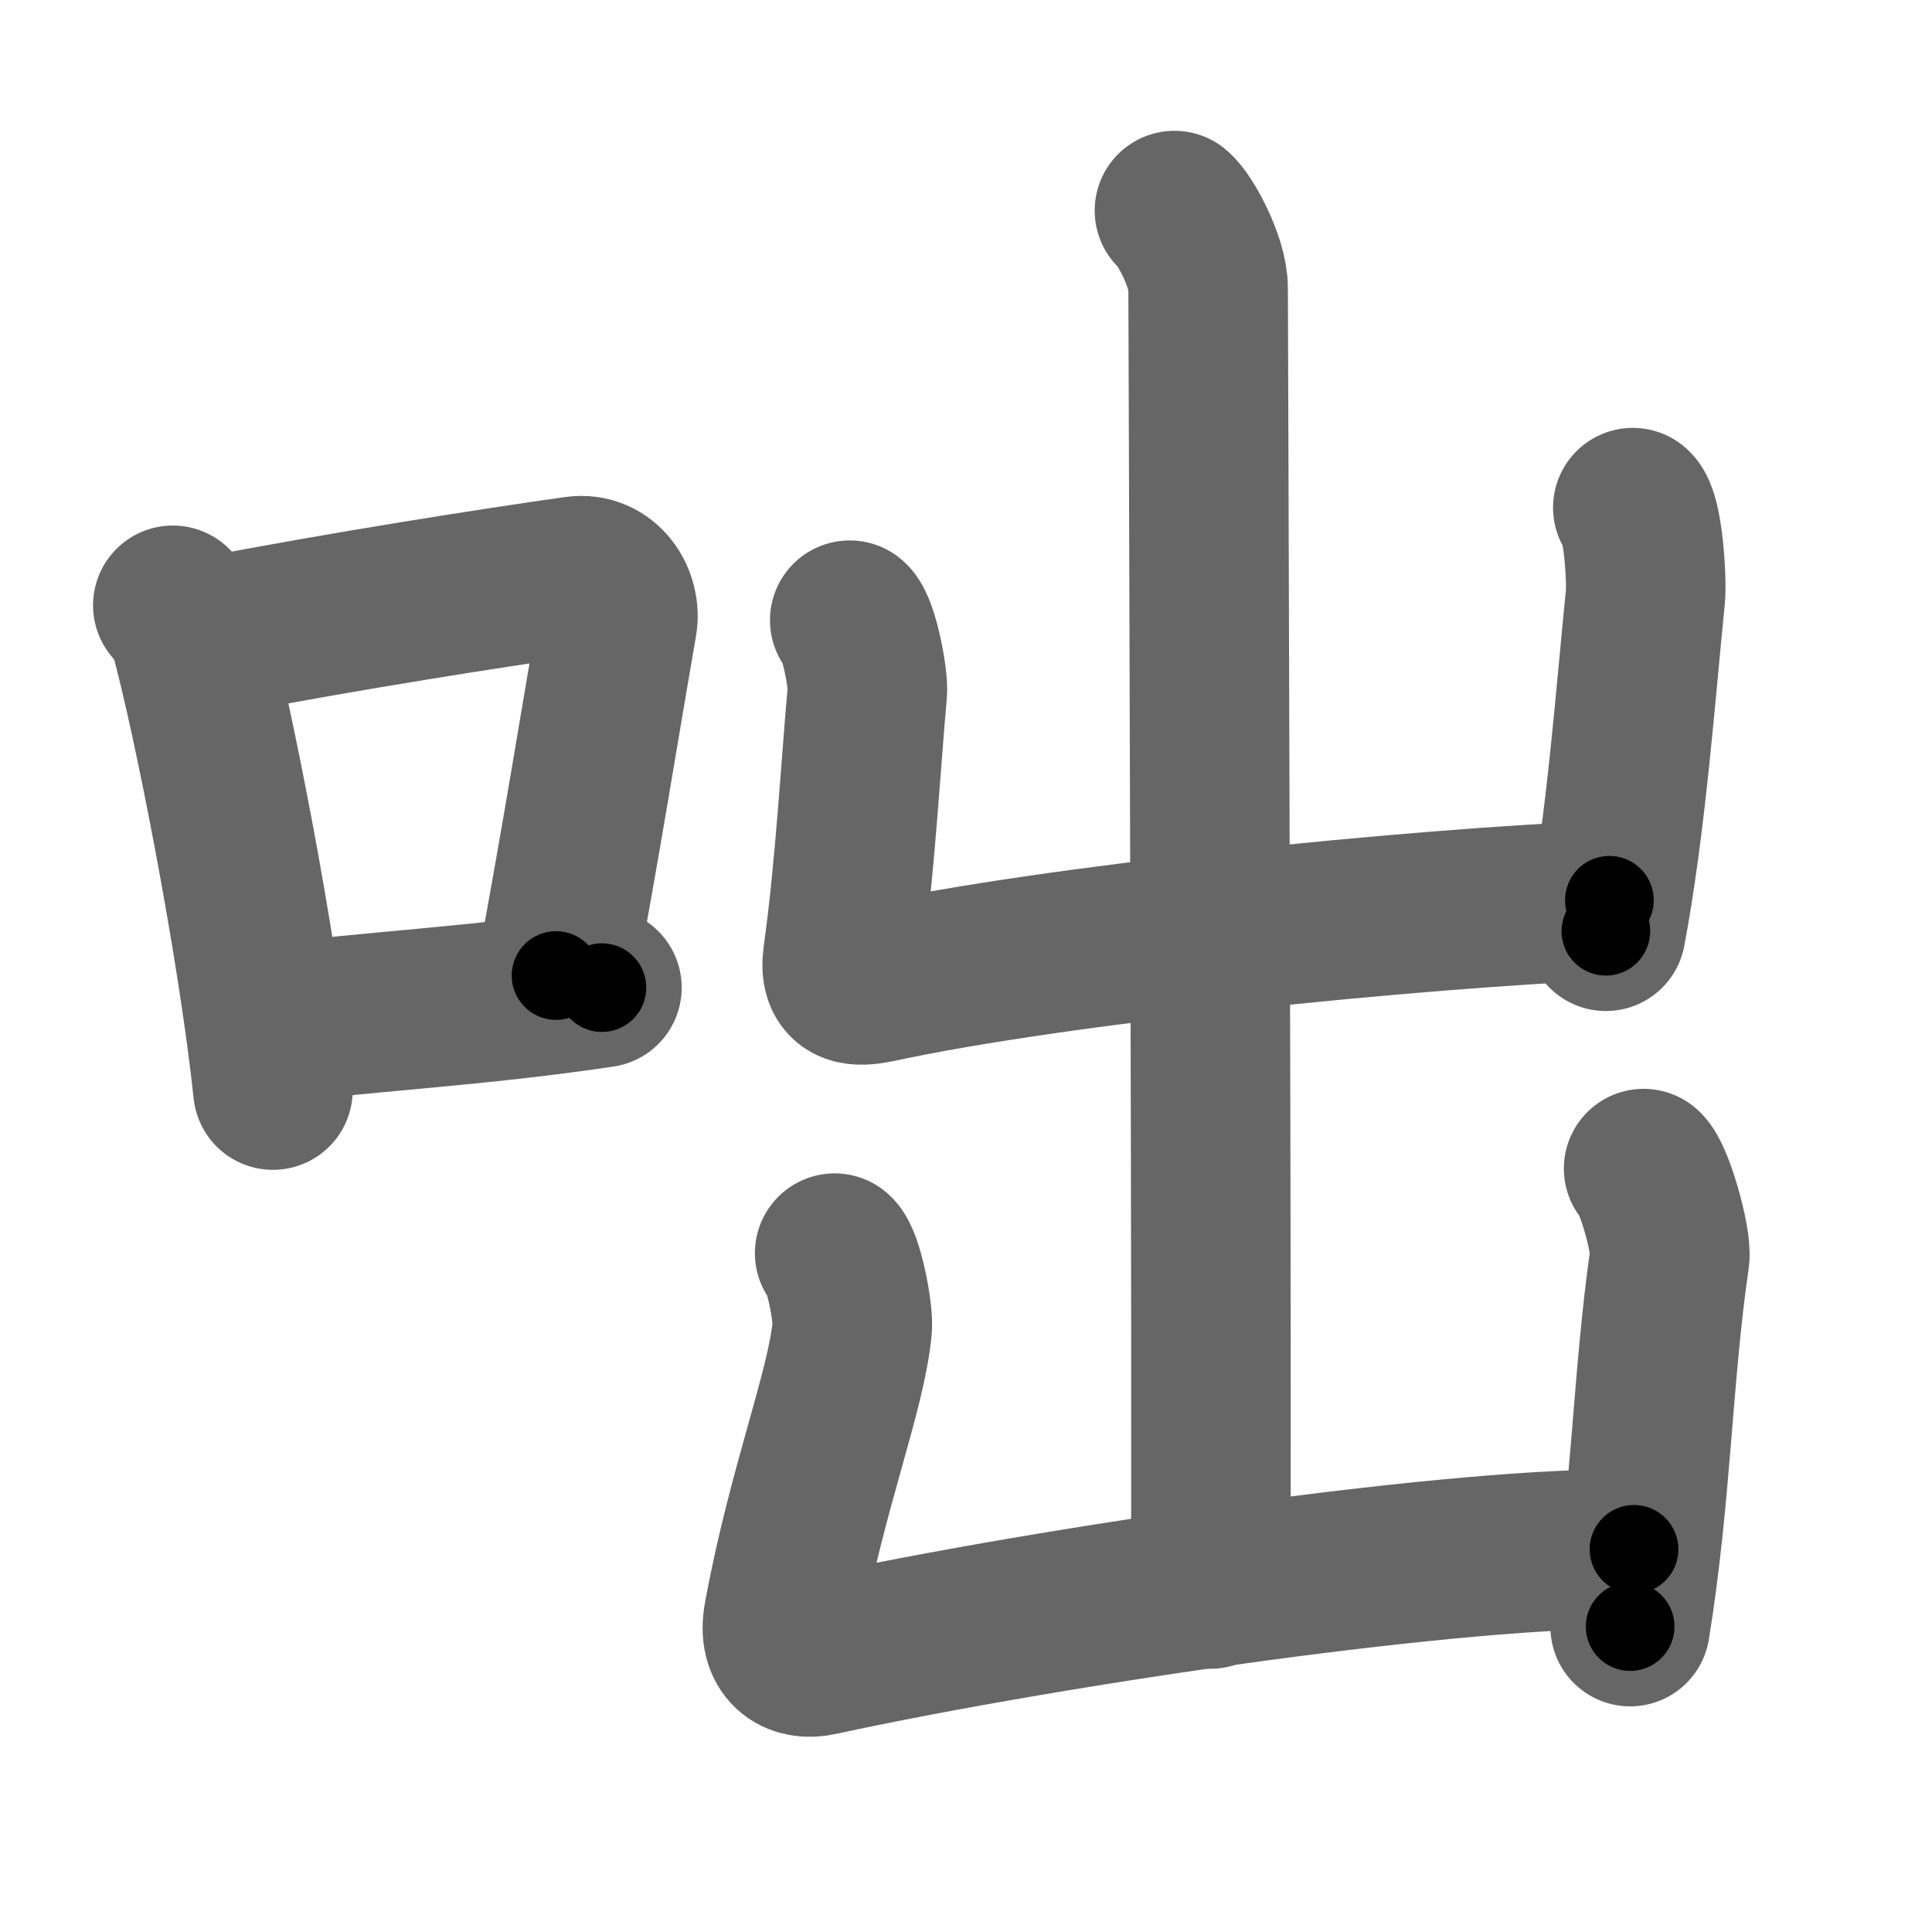 <svg xmlns="http://www.w3.org/2000/svg" width="109" height="109" viewBox="0 0 109 109" id="5484"><g fill="none" stroke="#666" stroke-width="9" stroke-linecap="round" stroke-linejoin="round"><g><g><path d="M9.75,34.15c0.37,0.47,0.76,0.86,0.92,1.45c1.29,4.66,3.84,17.53,4.73,25.9" /><path d="M12.08,35.89c7.17-1.39,16.05-2.78,20.42-3.39c1.6-0.22,2.56,1.33,2.33,2.64c-0.95,5.45-2.05,12.37-3.46,19.9" /><path d="M15.57,57.75c5.14-0.69,11.33-0.97,18.39-2.03" /></g><g><g><path d="M66.26,11.88c0.57,0.46,1.9,2.87,1.9,4.38c0,0.93,0.25,67.62,0.13,73.39" /><path d="M47.94,34.99c0.5,0.39,1.07,3.31,0.99,4.1c-0.33,3.51-0.68,9.91-1.38,14.87c-0.25,1.77,0.81,1.74,2.03,1.48c10.18-2.19,30.18-4.19,41.22-4.65" /><path d="M92.12,28.64c0.58,0.46,0.8,4.09,0.71,5.02c-0.57,5.67-1.09,12.84-2.23,18.88" /></g><g><path d="M47.09,70.7c0.5,0.4,1.07,3.39,0.99,4.2c-0.33,3.59-2.54,9.03-3.88,16.33c-0.33,1.8,0.76,2.47,1.99,2.2c13.56-2.93,36.66-6.25,46-6.02" /><path d="M92.73,65.93c0.58,0.46,1.6,4.09,1.47,5.01c-0.98,6.77-1.02,13.36-2.23,20.83" /></g></g></g></g><g fill="none" stroke="#000" stroke-width="5" stroke-linecap="round" stroke-linejoin="round"><g><g><path d="M9.75,34.15c0.37,0.47,0.76,0.86,0.92,1.45c1.29,4.66,3.84,17.53,4.73,25.9" stroke-dasharray="28.08" stroke-dashoffset="28.08"><animate id="0" attributeName="stroke-dashoffset" values="28.08;0" dur="0.28s" fill="freeze" begin="0s;5484.click" /></path><path d="M12.08,35.89c7.17-1.39,16.05-2.78,20.42-3.39c1.6-0.22,2.56,1.33,2.33,2.64c-0.95,5.45-2.05,12.37-3.46,19.9" stroke-dasharray="45" stroke-dashoffset="45"><animate attributeName="stroke-dashoffset" values="45" fill="freeze" begin="5484.click" /><animate id="1" attributeName="stroke-dashoffset" values="45;0" dur="0.45s" fill="freeze" begin="0.end" /></path><path d="M15.57,57.75c5.14-0.69,11.33-0.97,18.39-2.03" stroke-dasharray="18.5" stroke-dashoffset="18.5"><animate attributeName="stroke-dashoffset" values="18.5" fill="freeze" begin="5484.click" /><animate id="2" attributeName="stroke-dashoffset" values="18.5;0" dur="0.18s" fill="freeze" begin="1.end" /></path></g><g><g><path d="M66.26,11.88c0.57,0.46,1.9,2.87,1.9,4.38c0,0.93,0.25,67.62,0.13,73.39" stroke-dasharray="78.25" stroke-dashoffset="78.25"><animate attributeName="stroke-dashoffset" values="78.25" fill="freeze" begin="5484.click" /><animate id="3" attributeName="stroke-dashoffset" values="78.25;0" dur="0.59s" fill="freeze" begin="2.end" /></path><path d="M47.94,34.99c0.5,0.39,1.07,3.31,0.99,4.1c-0.33,3.51-0.68,9.91-1.38,14.87c-0.25,1.77,0.81,1.74,2.03,1.48c10.18-2.19,30.18-4.19,41.22-4.65" stroke-dasharray="64" stroke-dashoffset="64"><animate attributeName="stroke-dashoffset" values="64" fill="freeze" begin="5484.click" /><animate id="4" attributeName="stroke-dashoffset" values="64;0" dur="0.48s" fill="freeze" begin="3.end" /></path><path d="M92.12,28.64c0.58,0.46,0.8,4.09,0.71,5.02c-0.57,5.67-1.09,12.84-2.23,18.88" stroke-dasharray="24.15" stroke-dashoffset="24.15"><animate attributeName="stroke-dashoffset" values="24.15" fill="freeze" begin="5484.click" /><animate id="5" attributeName="stroke-dashoffset" values="24.15;0" dur="0.24s" fill="freeze" begin="4.end" /></path></g><g><path d="M47.09,70.7c0.5,0.4,1.07,3.39,0.99,4.2c-0.33,3.59-2.54,9.03-3.88,16.33c-0.33,1.8,0.76,2.47,1.99,2.2c13.56-2.93,36.66-6.25,46-6.02" stroke-dasharray="71.3" stroke-dashoffset="71.3"><animate attributeName="stroke-dashoffset" values="71.3" fill="freeze" begin="5484.click" /><animate id="6" attributeName="stroke-dashoffset" values="71.3;0" dur="0.54s" fill="freeze" begin="5.end" /></path><path d="M92.73,65.93c0.58,0.46,1.6,4.09,1.47,5.01c-0.98,6.77-1.02,13.36-2.23,20.83" stroke-dasharray="26.24" stroke-dashoffset="26.24"><animate attributeName="stroke-dashoffset" values="26.24" fill="freeze" begin="5484.click" /><animate id="7" attributeName="stroke-dashoffset" values="26.24;0" dur="0.26s" fill="freeze" begin="6.end" /></path></g></g></g></g></svg>